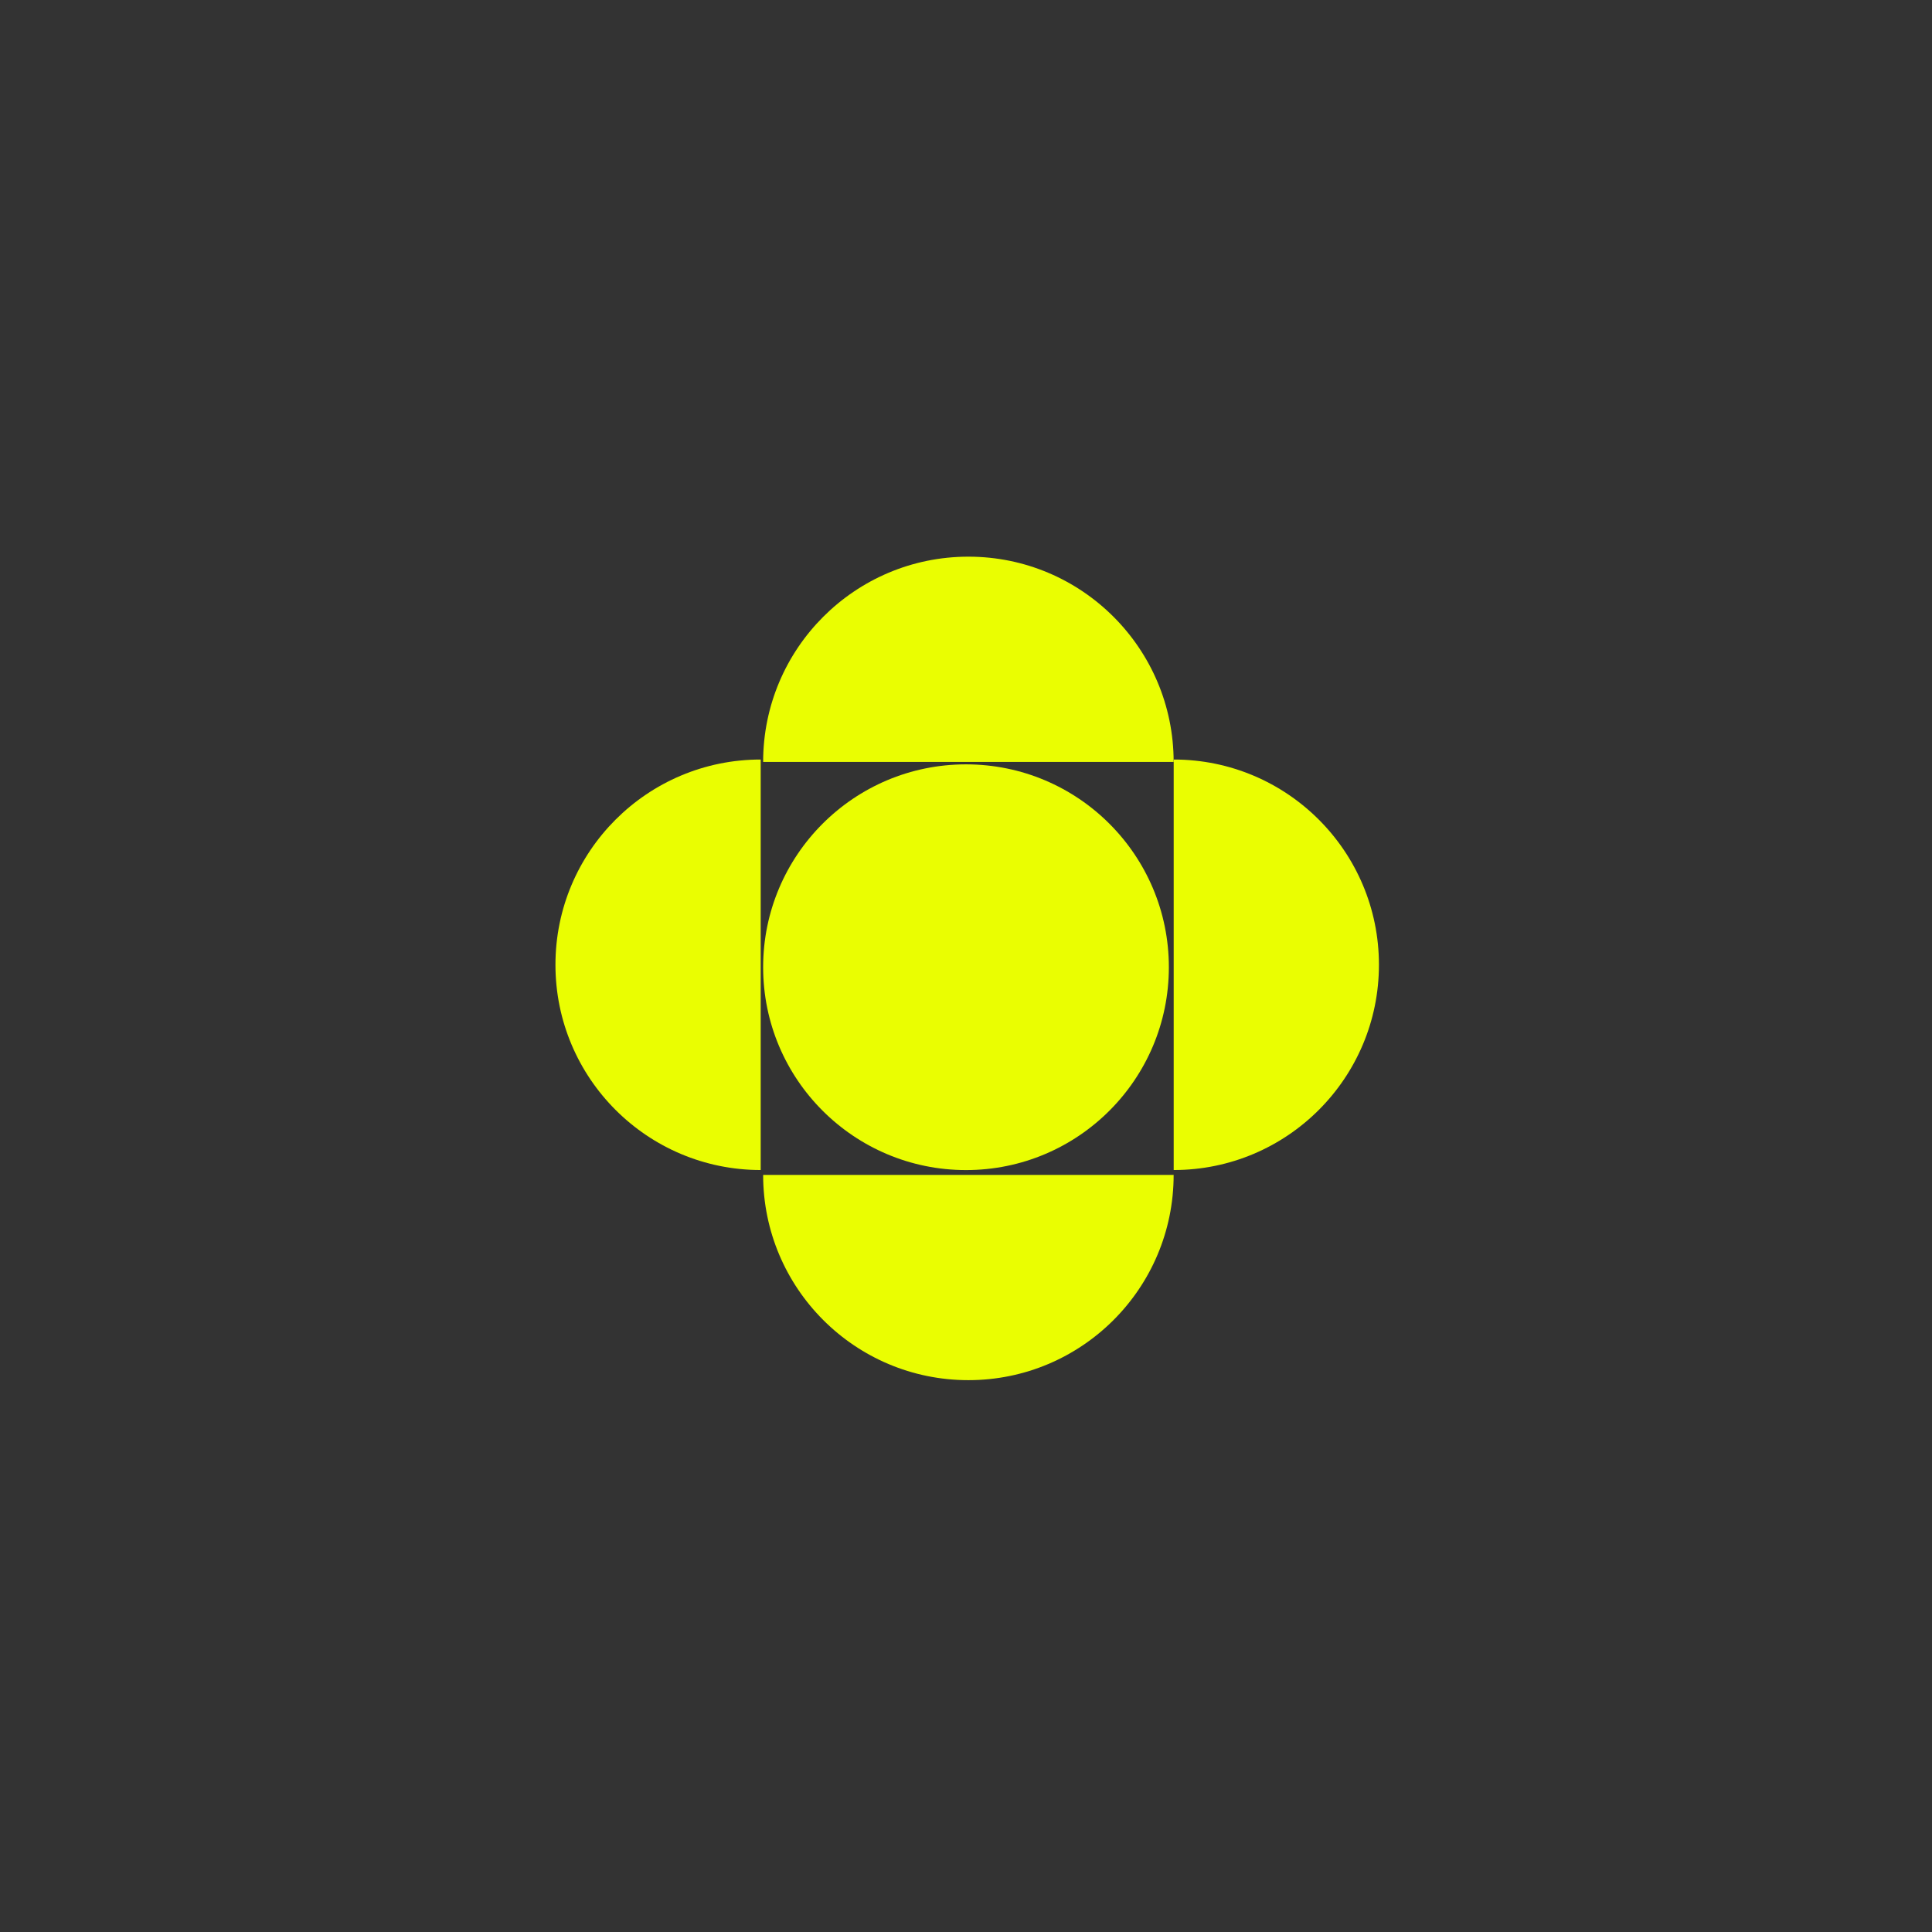 <svg width="400" height="400" viewBox="0 0 400 400" fill="none" xmlns="http://www.w3.org/2000/svg">
<rect x="0" y="0" width="400" height="400" fill="#333333" stroke="none"/>
<circle cx="200" cy="200.252" r="42" fill="#EAFE01"/>
<path d="M285.495 199.747C285.495 176.276 266.471 157.252 243 157.252L243 242.242C266.471 242.242 285.495 223.218 285.495 199.747Z" fill="#EAFE01"/>
<path d="M200.495 285.747C223.966 285.747 242.99 266.724 242.99 243.253L158 243.253C158 266.724 177.024 285.747 200.495 285.747Z" fill="#EAFE01"/>
<path d="M200.495 115.252C177.024 115.252 158 134.276 158 157.747H242.99C242.99 134.276 223.966 115.252 200.495 115.252Z" fill="#EAFE01"/>
<path d="M115 199.747C115 223.218 134.024 242.242 157.495 242.242L157.495 157.252C134.024 157.252 115 176.276 115 199.747Z" fill="#EAFE01"/>
</svg>
